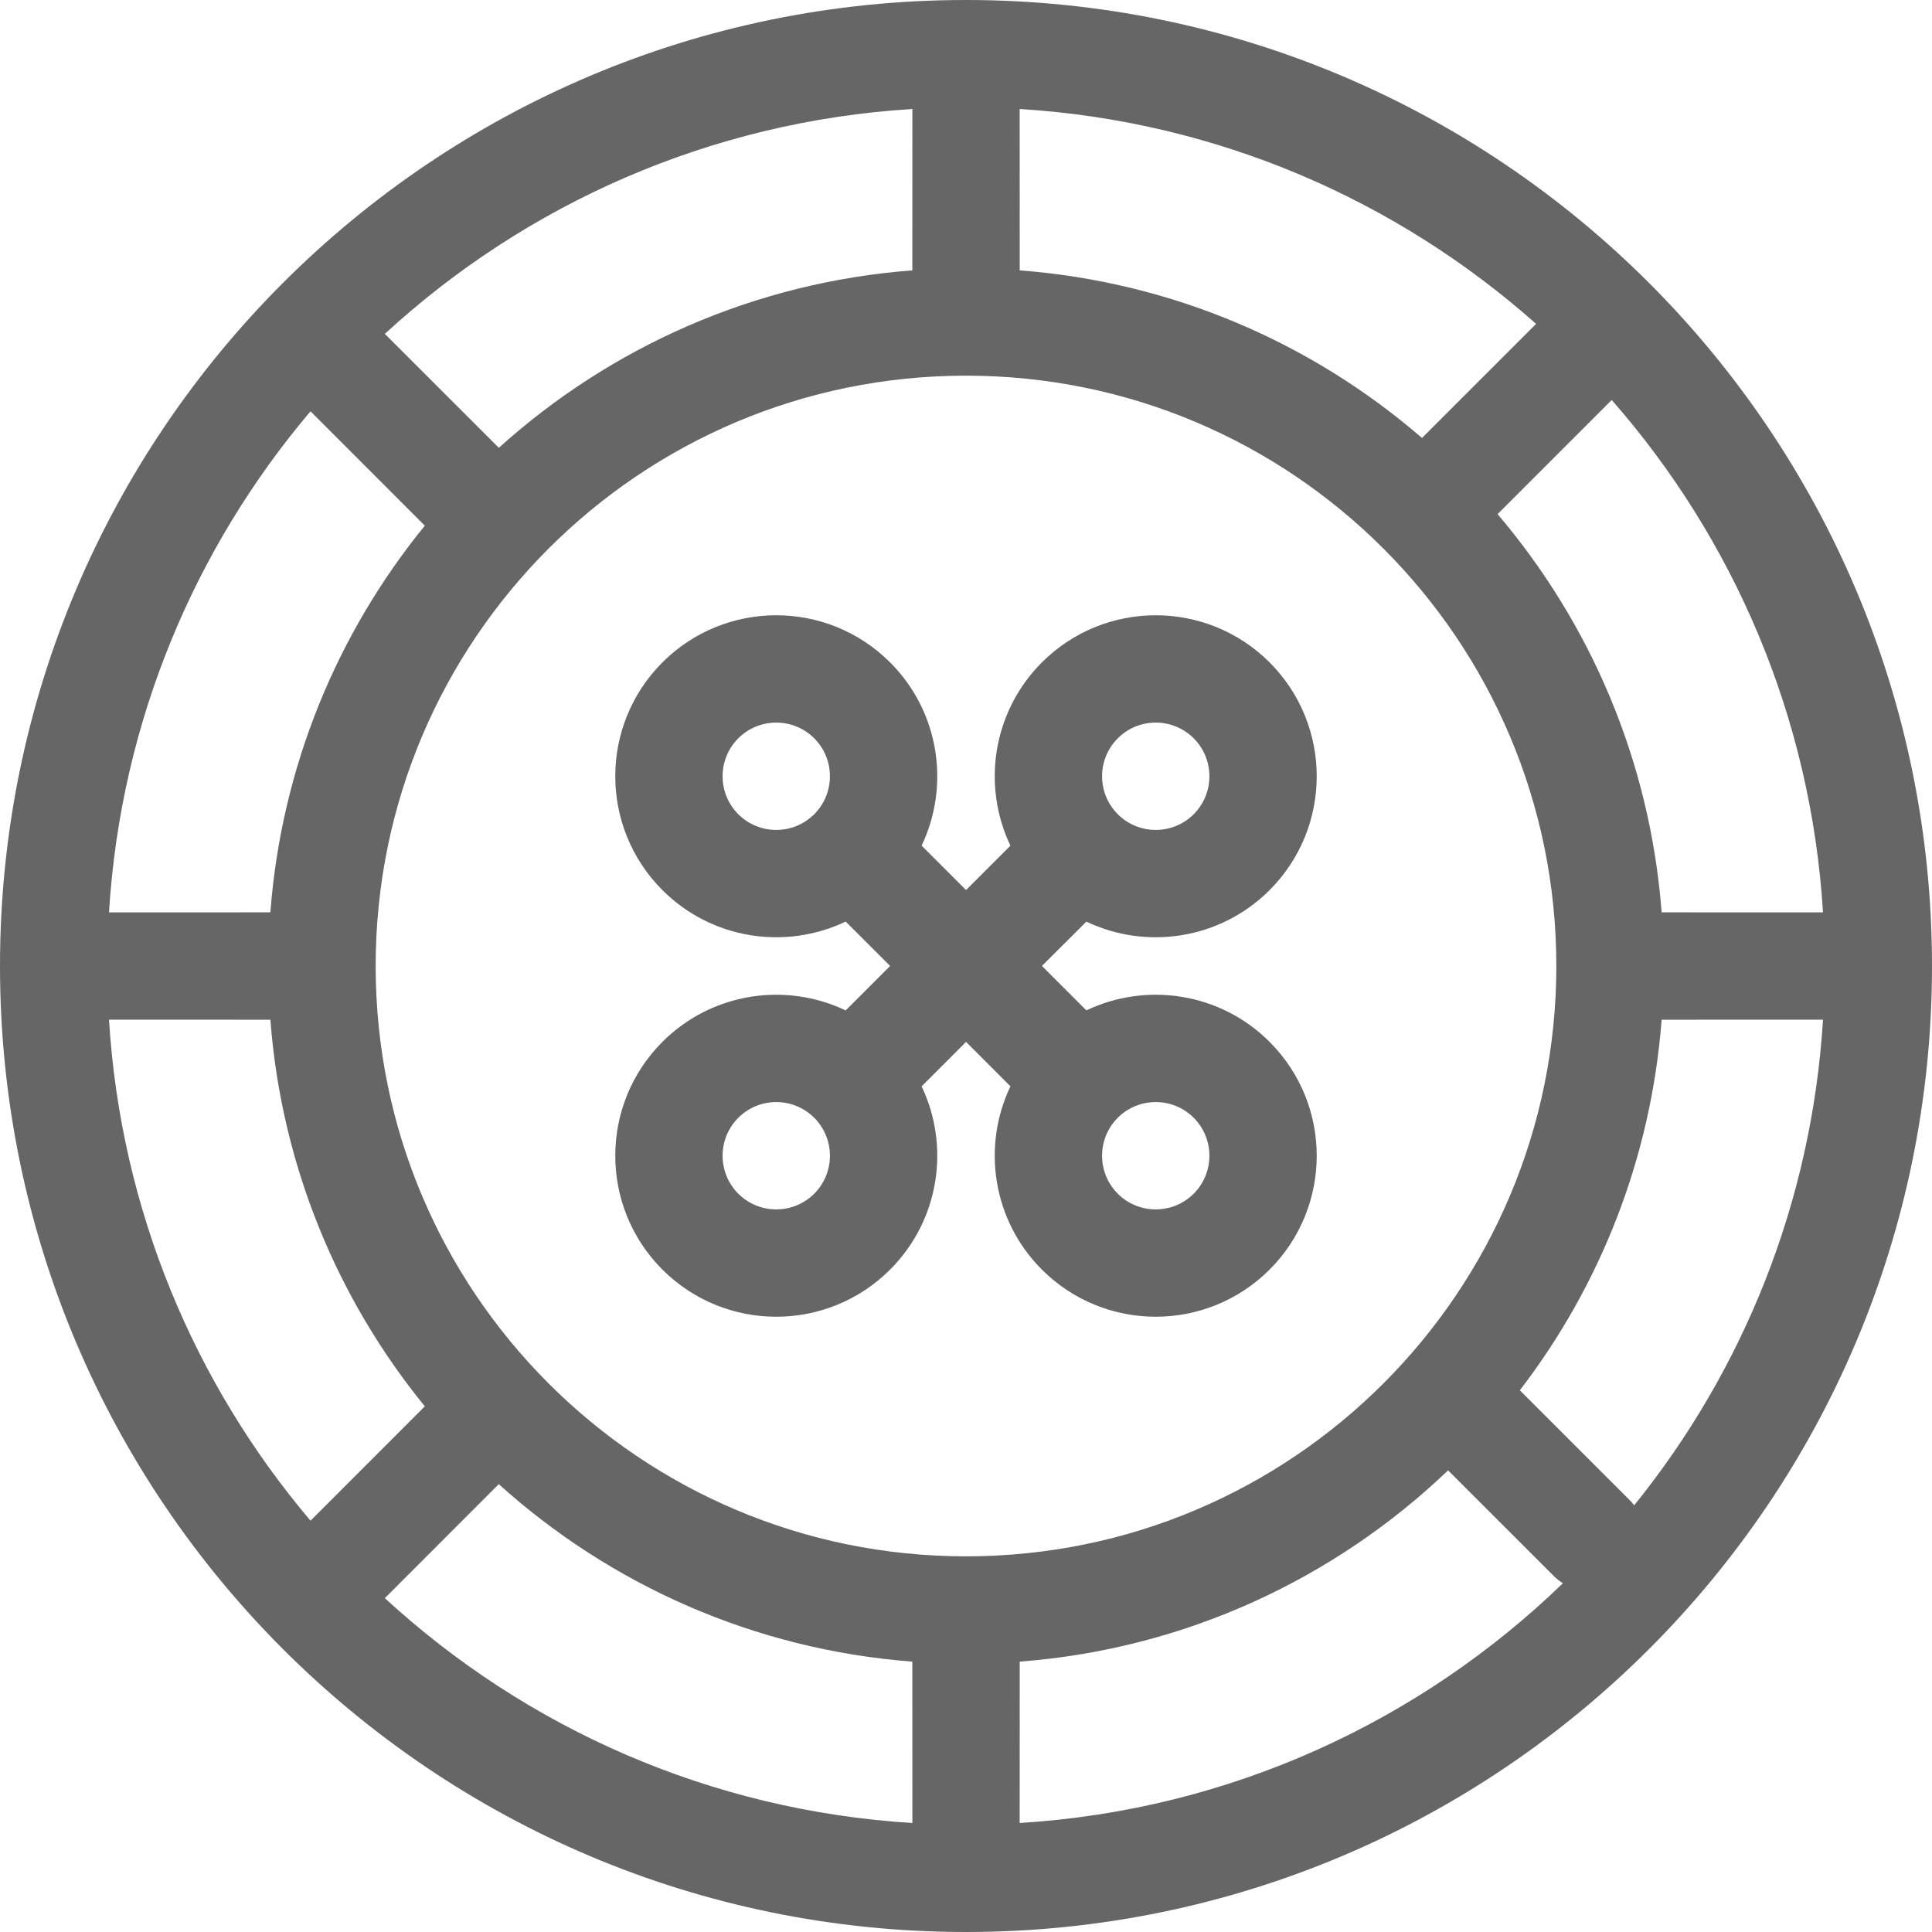 <!DOCTYPE svg PUBLIC "-//W3C//DTD SVG 1.1//EN" "http://www.w3.org/Graphics/SVG/1.1/DTD/svg11.dtd">
<!-- Uploaded to: SVG Repo, www.svgrepo.com, Transformed by: SVG Repo Mixer Tools -->
<svg width="800px" height="800px" viewBox="0 0 36 36" version="1.1" xmlns="http://www.w3.org/2000/svg" xmlns:xlink="http://www.w3.org/1999/xlink" fill="#000000">
<g id="SVGRepo_bgCarrier" stroke-width="0"/>
<g id="SVGRepo_tracerCarrier" stroke-linecap="round" stroke-linejoin="round"/>
<g id="SVGRepo_iconCarrier"> <title>roulette</title> <desc>Created with Sketch.</desc> <g id="icons" stroke="none" stroke-width="1" fill="none" fill-rule="evenodd"> <g id="ui-gambling-website-lined-icnos-casinoshunter" transform="translate(-342, -412)" fill="#666666" fill-rule="nonzero"> <g id="square-filled" transform="translate(50, 120)"> <path d="M310,292 C319.941,292 328,300.059 328,310 C328,319.941 319.941,328 310,328 C300.059,328 292,319.941 292,310 C292,300.059 300.059,292 310,292 Z M301.294,319.655 L299.171,321.779 C301.791,324.189 305.218,325.736 309.001,325.969 L309,322.962 C306.046,322.737 303.367,321.525 301.294,319.655 Z M311.001,322.962 L311,325.969 C314.925,325.727 318.467,324.07 321.122,321.502 C321.061,321.463 321.003,321.417 320.95,321.364 L318.983,319.398 C316.874,321.414 314.088,322.727 311.001,322.962 Z M310,299 C303.925,299 299,303.925 299,310 C299,316.075 303.925,321 310,321 C316.075,321 321,316.075 321,310 C321,303.925 316.075,299 310,299 Z M297.038,311.001 L294.031,311 C294.25,314.55 295.626,317.786 297.786,320.336 L299.916,318.205 C298.29,316.21 297.245,313.722 297.038,311.001 Z M325.969,311 L322.962,311.001 C322.765,313.588 321.811,315.964 320.32,317.906 L322.364,319.95 C322.395,319.981 322.424,320.014 322.451,320.049 C324.475,317.544 325.758,314.417 325.969,311 Z M308.586,304.343 C309.509,305.267 309.705,306.642 309.173,307.757 L310.001,308.585 L310.828,307.758 C310.295,306.643 310.491,305.267 311.414,304.343 C312.586,303.172 314.485,303.172 315.657,304.343 C316.828,305.515 316.828,307.414 315.657,308.586 C314.733,309.509 313.358,309.705 312.243,309.173 L311.415,309.999 L312.243,310.827 C313.358,310.295 314.733,310.491 315.657,311.414 C316.828,312.586 316.828,314.485 315.657,315.657 C314.485,316.828 312.586,316.828 311.414,315.657 C310.491,314.733 310.295,313.357 310.828,312.242 L310.001,311.414 L309.173,312.243 C309.705,313.358 309.509,314.733 308.586,315.657 C307.414,316.828 305.515,316.828 304.343,315.657 C303.172,314.485 303.172,312.586 304.343,311.414 C305.267,310.491 306.643,310.295 307.758,310.828 L308.586,309.999 L307.758,309.172 C306.643,309.705 305.267,309.509 304.343,308.586 C303.172,307.414 303.172,305.515 304.343,304.343 C305.515,303.172 307.414,303.172 308.586,304.343 Z M305.757,312.828 C305.367,313.219 305.367,313.852 305.757,314.243 C306.148,314.633 306.781,314.633 307.172,314.243 C307.562,313.852 307.562,313.219 307.172,312.828 C306.781,312.438 306.148,312.438 305.757,312.828 Z M312.828,312.828 C312.438,313.219 312.438,313.852 312.828,314.243 C313.219,314.633 313.852,314.633 314.243,314.243 C314.633,313.852 314.633,313.219 314.243,312.828 C313.852,312.438 313.219,312.438 312.828,312.828 Z M322.032,299.453 L319.905,301.58 C321.633,303.611 322.748,306.18 322.962,309 L325.969,309.001 C325.744,305.352 324.297,302.035 322.032,299.453 Z M294.031,309.001 L297.038,309 C297.245,306.278 298.29,303.791 299.916,301.795 L297.786,299.664 C295.626,302.214 294.249,305.451 294.031,309.001 Z M305.757,305.757 C305.367,306.148 305.367,306.781 305.757,307.172 C306.148,307.562 306.781,307.562 307.172,307.172 C307.562,306.781 307.562,306.148 307.172,305.757 C306.781,305.367 306.148,305.367 305.757,305.757 Z M312.828,305.757 C312.438,306.148 312.438,306.781 312.828,307.172 C313.219,307.562 313.852,307.562 314.243,307.172 C314.633,306.781 314.633,306.148 314.243,305.757 C313.852,305.367 313.219,305.367 312.828,305.757 Z M299.171,298.221 L301.295,300.344 C303.368,298.474 306.046,297.262 309,297.038 L309.001,294.031 C305.218,294.264 301.791,295.811 299.171,298.221 Z M311,294.031 L311.001,297.038 C313.856,297.255 316.454,298.395 318.497,300.161 L320.623,298.035 C318.03,295.732 314.684,294.258 311,294.031 Z" id="roulette"> </path> </g> </g> </g> </g>
</svg>